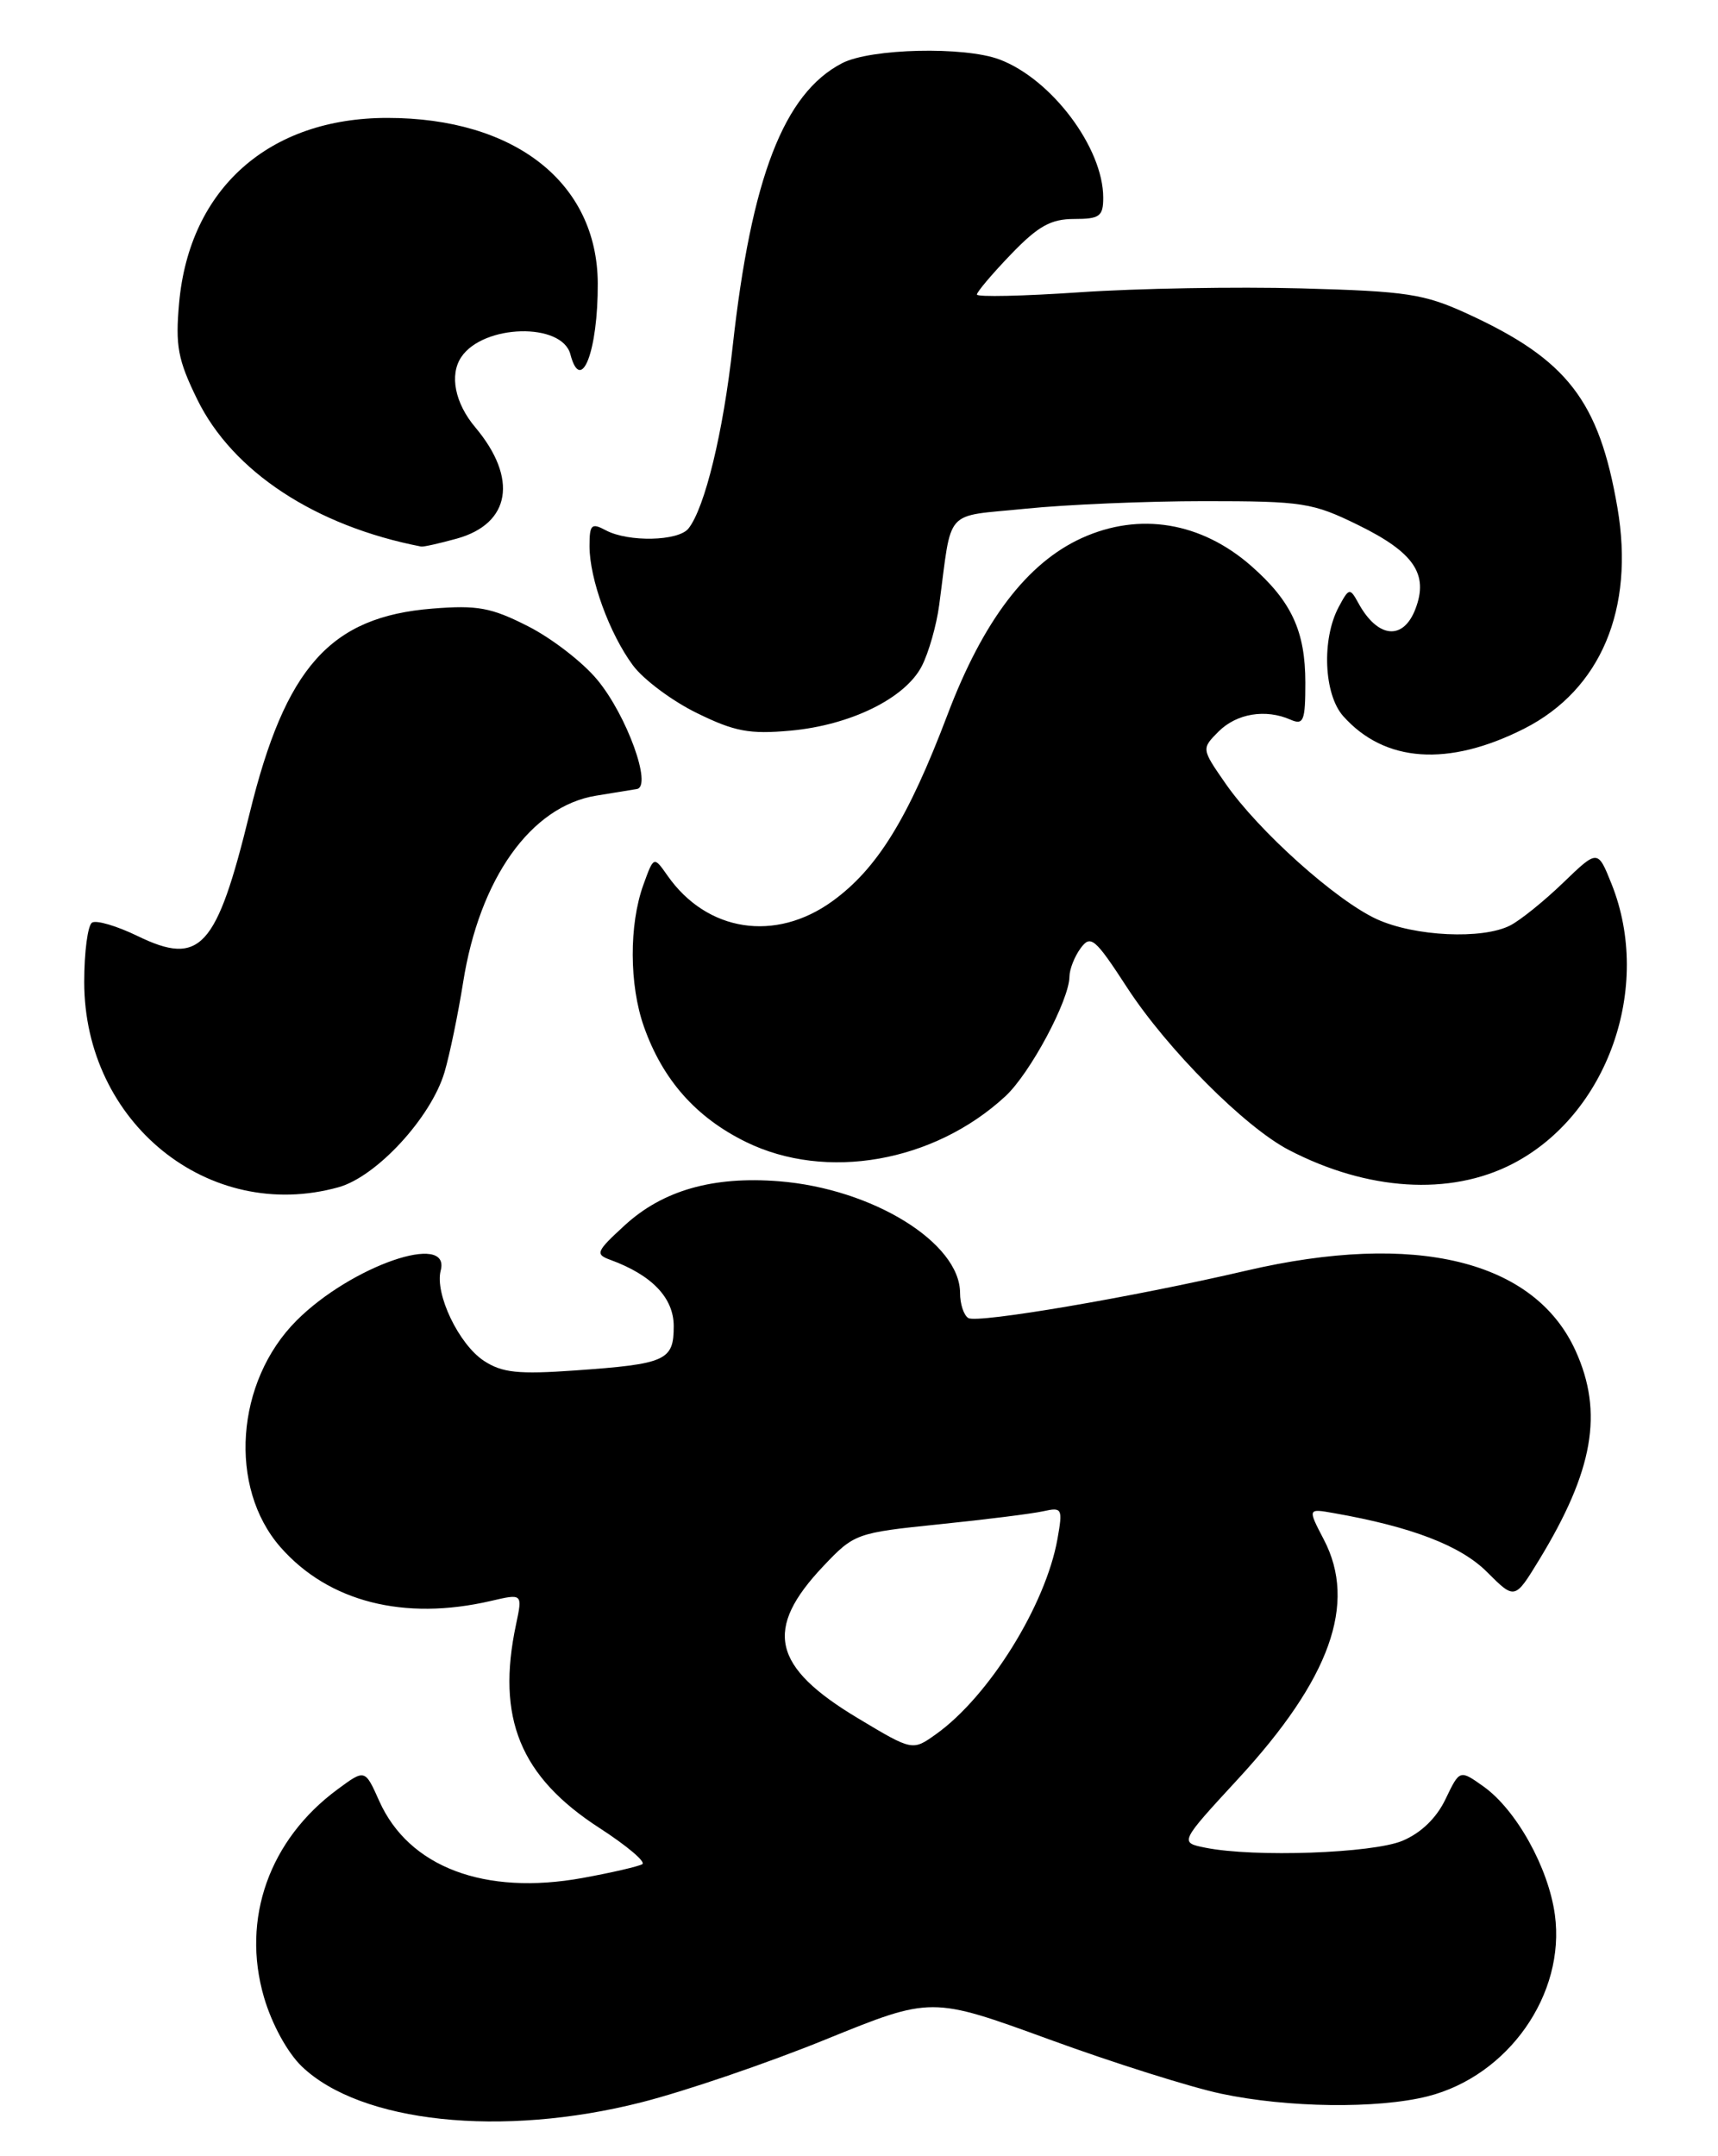 <?xml version="1.0" encoding="UTF-8" standalone="no"?>
<!DOCTYPE svg PUBLIC "-//W3C//DTD SVG 1.1//EN" "http://www.w3.org/Graphics/SVG/1.1/DTD/svg11.dtd" >
<svg xmlns="http://www.w3.org/2000/svg" xmlns:xlink="http://www.w3.org/1999/xlink" version="1.1" viewBox="0 0 204 256">
 <g >
 <path fill="currentColor"
d=" M 76.15 249.61 C 81.32 248.30 91.18 244.94 98.07 242.13 C 110.60 237.04 110.60 237.04 124.54 242.12 C 132.20 244.92 141.40 247.82 144.99 248.58 C 152.88 250.26 163.55 250.39 169.50 248.90 C 179.10 246.48 185.92 236.76 184.63 227.33 C 183.86 221.73 180.05 214.89 176.16 212.11 C 173.33 210.10 173.33 210.10 171.65 213.60 C 170.58 215.85 168.74 217.63 166.52 218.56 C 162.96 220.04 148.94 220.54 143.15 219.38 C 140.05 218.76 140.05 218.76 147.03 211.19 C 157.96 199.33 161.16 190.39 157.20 182.80 C 155.27 179.10 155.27 179.10 158.38 179.65 C 167.61 181.27 173.44 183.51 176.57 186.64 C 179.87 189.94 179.87 189.94 182.75 185.22 C 189.21 174.63 190.42 167.71 187.09 160.38 C 182.21 149.63 168.06 146.19 148.00 150.86 C 134.49 154.01 116.05 157.15 114.98 156.49 C 114.44 156.16 114.00 154.82 114.00 153.52 C 114.00 147.55 103.60 141.13 92.50 140.25 C 84.65 139.63 78.70 141.33 74.17 145.49 C 70.77 148.61 70.65 148.92 72.50 149.59 C 77.43 151.40 80.00 154.10 80.00 157.46 C 80.00 161.54 79.09 161.95 68.30 162.71 C 61.54 163.19 59.63 162.99 57.46 161.57 C 54.48 159.61 51.61 153.61 52.33 150.85 C 53.55 146.20 41.69 150.31 35.22 156.78 C 27.97 164.03 27.08 176.60 33.31 183.70 C 39.00 190.18 47.97 192.47 58.28 190.08 C 62.05 189.20 62.05 189.20 61.28 192.85 C 58.91 203.98 61.76 210.95 71.19 217.04 C 74.42 219.13 76.71 221.06 76.27 221.33 C 75.83 221.60 72.63 222.34 69.17 222.97 C 57.54 225.08 48.55 221.68 45.04 213.85 C 43.34 210.04 43.34 210.04 40.09 212.44 C 31.97 218.42 28.64 227.82 31.34 237.11 C 32.28 240.33 34.12 243.69 35.84 245.35 C 42.83 252.04 59.58 253.82 76.15 249.61 Z  M 40.19 140.96 C 44.71 139.71 51.18 132.69 52.78 127.31 C 53.40 125.21 54.39 120.42 54.99 116.65 C 56.94 104.30 63.04 95.73 70.78 94.47 C 72.83 94.14 75.00 93.78 75.62 93.68 C 77.48 93.38 74.43 84.94 70.93 80.72 C 69.21 78.63 65.50 75.77 62.69 74.35 C 58.33 72.13 56.68 71.83 51.34 72.26 C 39.22 73.23 33.89 79.20 29.64 96.57 C 25.71 112.63 23.78 114.75 16.33 111.13 C 13.88 109.94 11.45 109.22 10.93 109.54 C 10.42 109.86 10.00 113.03 10.00 116.59 C 10.00 133.29 24.80 145.24 40.19 140.96 Z  M 179.57 138.20 C 190.88 132.39 196.26 117.19 191.36 104.95 C 189.72 100.85 189.72 100.85 185.61 104.81 C 183.35 106.99 180.52 109.27 179.32 109.88 C 176.03 111.56 168.01 111.19 163.50 109.14 C 158.66 106.93 149.42 98.65 145.51 93.01 C 142.66 88.90 142.66 88.90 144.70 86.85 C 146.85 84.71 150.28 84.14 153.25 85.45 C 154.79 86.12 155.00 85.59 155.00 81.06 C 155.00 74.94 153.36 71.40 148.58 67.20 C 142.63 61.98 135.31 60.77 128.46 63.88 C 121.95 66.84 116.73 73.70 112.50 84.88 C 107.83 97.20 104.16 103.14 98.85 106.99 C 92.07 111.90 83.94 110.65 79.26 103.96 C 77.63 101.64 77.63 101.64 76.39 105.07 C 74.69 109.79 74.71 116.94 76.46 121.89 C 78.69 128.21 82.65 132.68 88.59 135.59 C 98.11 140.25 110.91 137.99 119.38 130.16 C 122.32 127.44 126.97 118.75 126.99 115.94 C 127.00 115.08 127.59 113.57 128.31 112.59 C 129.51 110.95 130.01 111.37 133.86 117.29 C 138.62 124.59 147.80 133.80 153.03 136.53 C 162.37 141.39 172.16 142.01 179.57 138.20 Z  M 180.99 86.51 C 190.07 81.90 194.12 72.32 192.06 60.29 C 189.88 47.57 186.10 42.69 174.24 37.25 C 169.10 34.89 167.05 34.58 154.50 34.24 C 146.80 34.03 134.99 34.24 128.25 34.70 C 121.51 35.16 116.00 35.28 116.00 34.97 C 116.00 34.66 117.82 32.51 120.04 30.20 C 123.26 26.85 124.78 26.00 127.54 26.00 C 130.58 26.00 131.00 25.69 131.00 23.47 C 131.00 17.56 124.87 9.39 118.68 7.06 C 114.51 5.49 103.38 5.75 100.00 7.50 C 93.08 11.08 89.21 21.10 87.00 41.13 C 85.88 51.32 83.70 60.29 81.75 62.75 C 80.55 64.26 74.61 64.39 71.93 62.96 C 70.23 62.05 70.00 62.27 70.00 64.84 C 70.00 68.73 72.36 75.22 75.15 78.99 C 76.40 80.68 79.82 83.23 82.75 84.66 C 87.23 86.86 88.99 87.19 93.86 86.75 C 100.99 86.10 107.47 82.92 109.45 79.10 C 110.27 77.51 111.20 74.25 111.52 71.85 C 113.09 60.13 111.95 61.40 121.77 60.40 C 126.57 59.91 136.12 59.50 143.00 59.50 C 154.73 59.50 155.86 59.68 161.32 62.36 C 167.89 65.59 169.65 68.16 168.08 72.28 C 166.63 76.10 163.58 75.79 161.29 71.59 C 160.29 69.77 160.18 69.79 158.96 72.07 C 156.92 75.89 157.19 82.44 159.50 85.03 C 164.42 90.55 171.98 91.07 180.99 86.51 Z  M 54.24 63.95 C 60.64 62.17 61.53 56.80 56.44 50.74 C 54.02 47.87 53.35 44.52 54.77 42.40 C 57.38 38.49 66.73 38.25 67.73 42.07 C 69.00 46.92 71.02 41.66 70.98 33.62 C 70.91 21.69 61.12 14.00 45.99 14.00 C 31.94 14.00 22.50 22.39 21.27 35.96 C 20.81 41.07 21.12 42.72 23.42 47.42 C 27.61 55.99 37.46 62.46 50.00 64.89 C 50.27 64.95 52.18 64.52 54.24 63.95 Z  M 101.88 204.01 C 91.67 197.89 90.66 193.44 97.79 185.92 C 101.43 182.08 101.68 181.99 111.50 180.98 C 117.00 180.42 122.57 179.72 123.87 179.43 C 126.12 178.93 126.21 179.09 125.57 182.70 C 124.17 190.58 117.43 201.42 111.14 205.90 C 108.35 207.89 108.35 207.89 101.88 204.01 Z "/>
</g>
</svg>